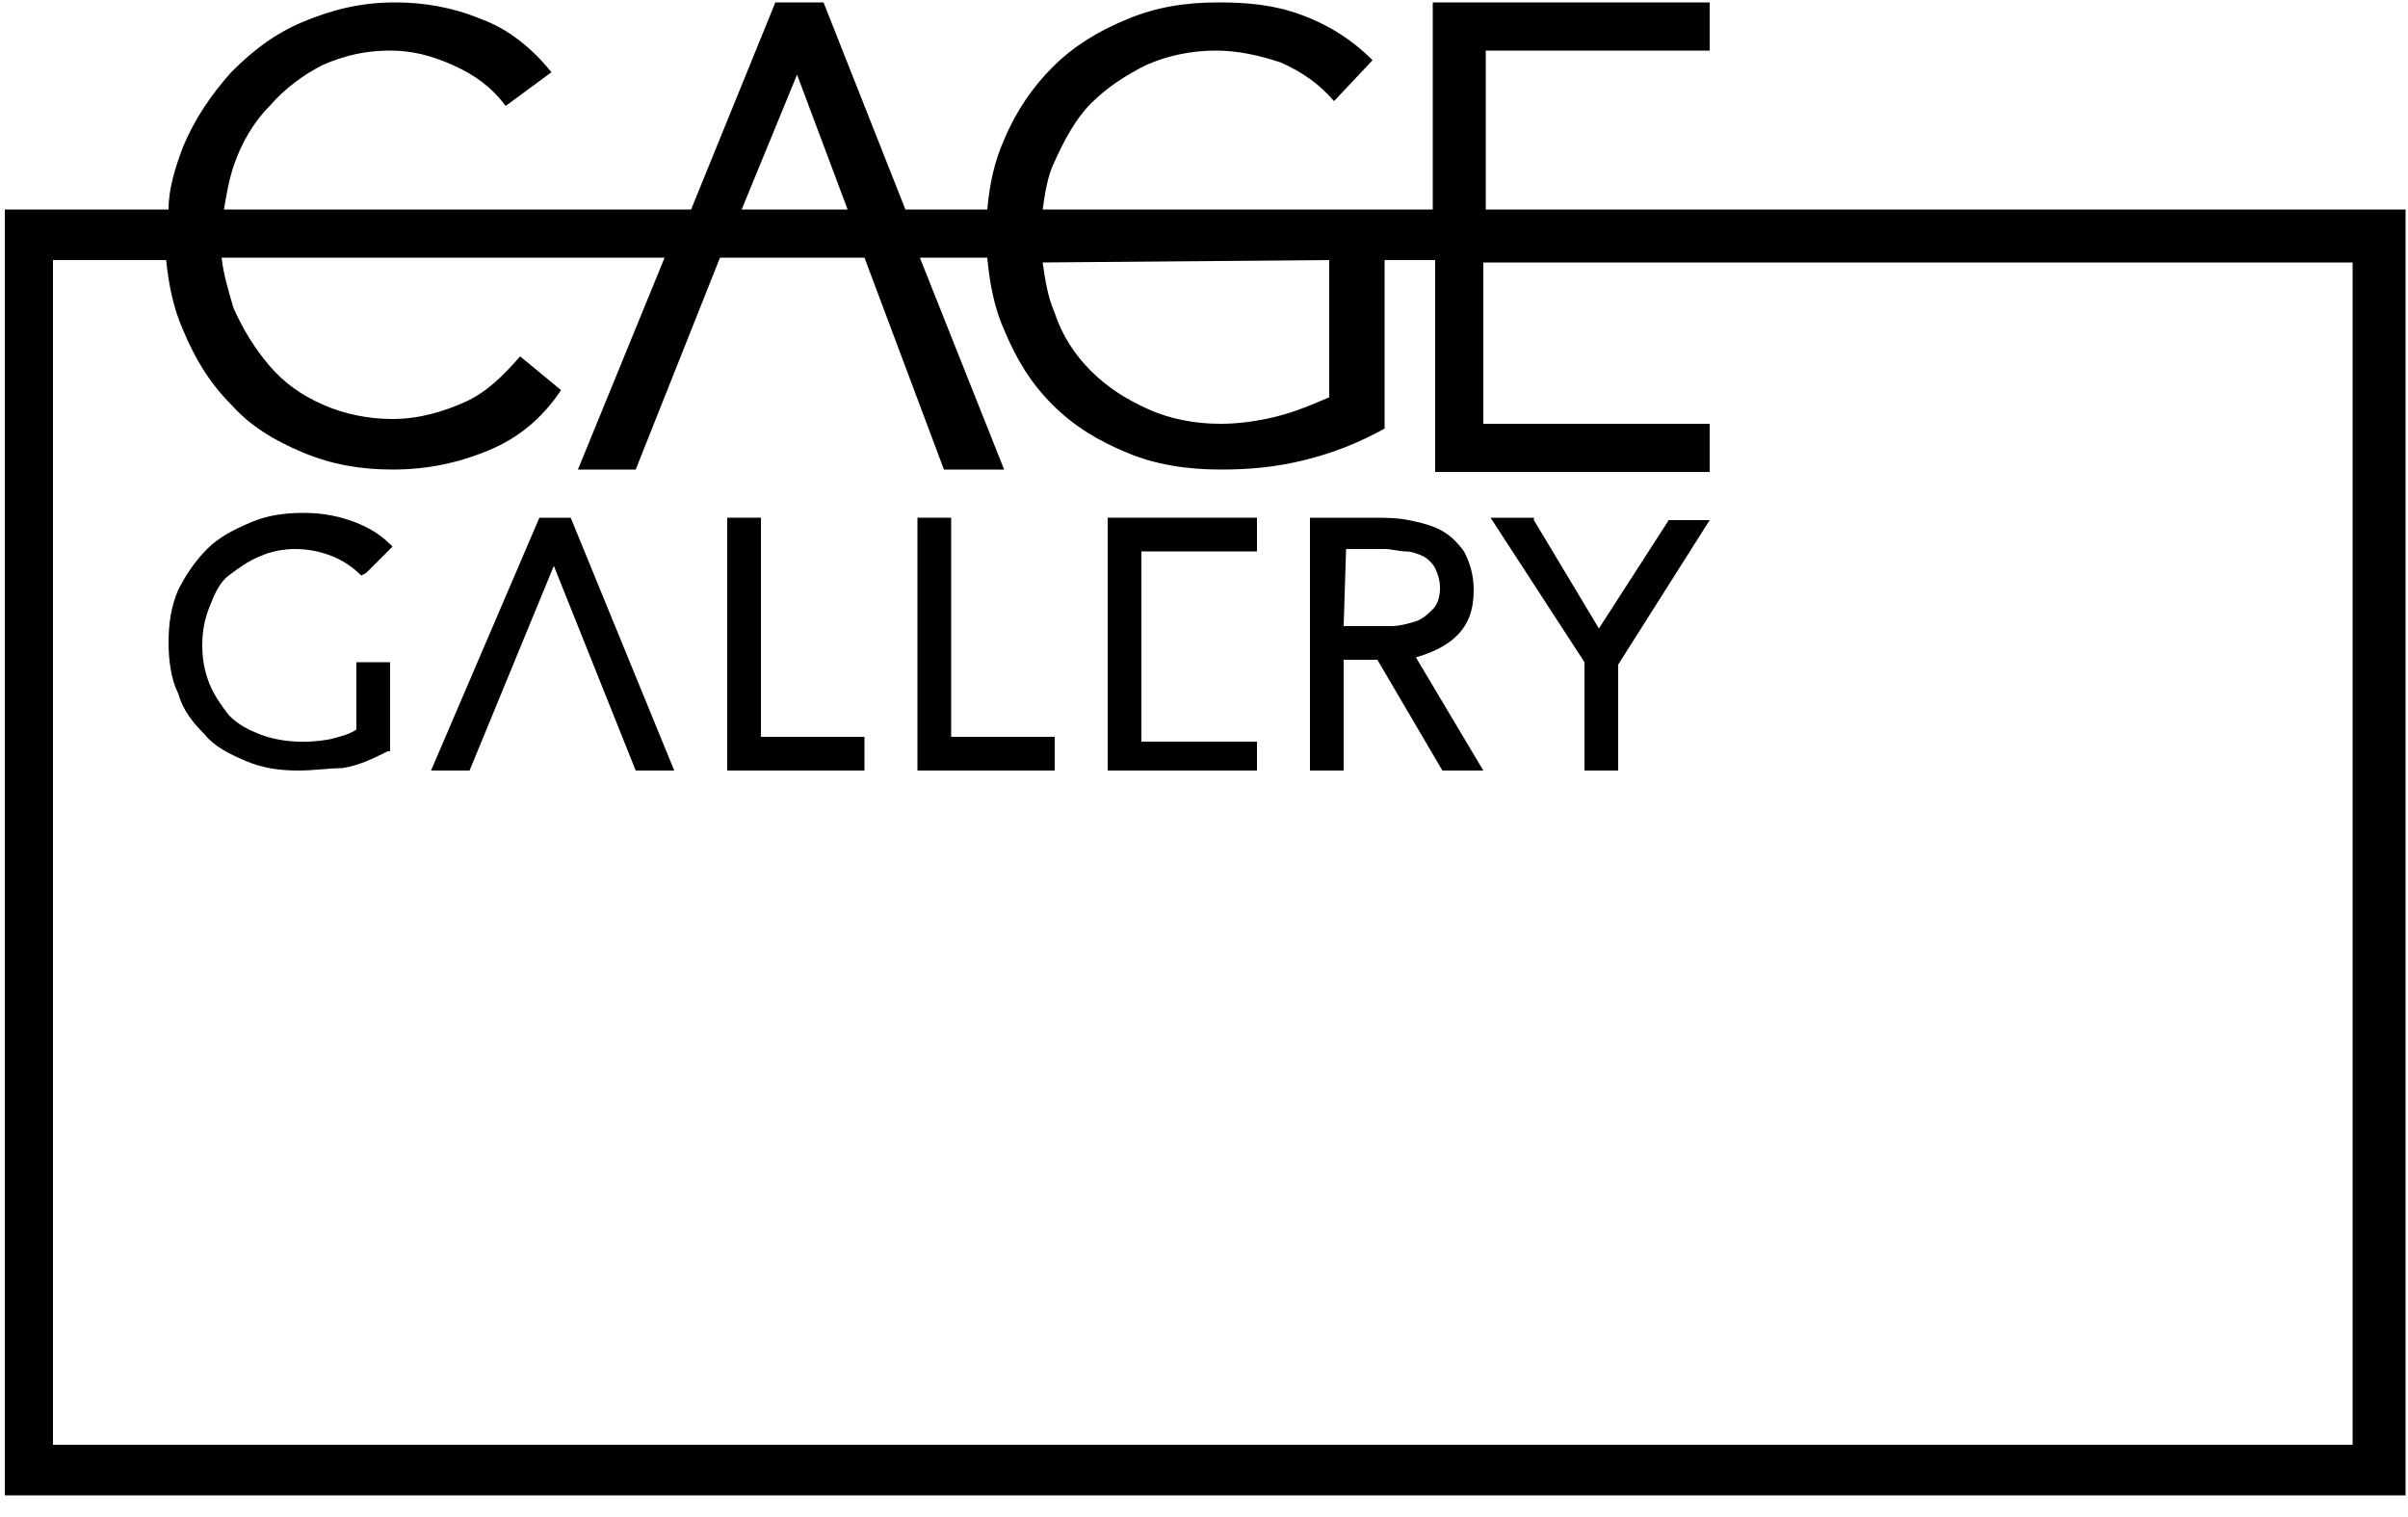 <?xml version="1.0" encoding="utf-8"?>
<!-- Generator: Adobe Illustrator 18.0.0, SVG Export Plug-In . SVG Version: 6.00 Build 0)  -->
<!DOCTYPE svg PUBLIC "-//W3C//DTD SVG 1.1//EN" "http://www.w3.org/Graphics/SVG/1.1/DTD/svg11.dtd">
<svg version="1.1" id="レイヤー_1" xmlns="http://www.w3.org/2000/svg" xmlns:xlink="http://www.w3.org/1999/xlink" x="0px"
	 y="0px" viewBox="0 0 100 63" enable-background="new 0 0 100 63" xml:space="preserve">
<g>
	<g>
		<g>
			<path d="M28,32h-1.6L23,23.5L19.5,32h-1.6l4.5-10.5h1.3L28,32z"/>
		</g>
	</g>
	<g>
		<path d="M12.4,32c-0.8,0-1.5-0.1-2.2-0.4c-0.7-0.3-1.3-0.6-1.7-1.1c-0.5-0.5-0.9-1-1.1-1.7C7.1,28.2,7,27.4,7,26.7
			c0-0.8,0.1-1.5,0.4-2.2c0.3-0.6,0.7-1.2,1.2-1.7s1.1-0.8,1.8-1.1c0.7-0.3,1.4-0.4,2.2-0.4c0.7,0,1.3,0.1,1.9,0.3
			c0.6,0.2,1.2,0.5,1.7,1l0.1,0.1l-1.1,1.1L15,23.9c-0.3-0.3-0.7-0.6-1.2-0.8c-1-0.4-2.1-0.4-3,0c-0.5,0.2-0.9,0.5-1.3,0.8
			c-0.4,0.3-0.6,0.8-0.8,1.3s-0.3,1-0.3,1.6s0.1,1.1,0.3,1.6s0.5,0.9,0.8,1.3c0.4,0.4,0.8,0.6,1.3,0.8c0.8,0.3,1.8,0.4,2.9,0.2
			c0.4-0.1,0.8-0.2,1.1-0.4v-2.8h1.4v3.7h-0.1c-0.6,0.3-1.2,0.6-1.9,0.7C13.7,31.9,13,32,12.4,32z"/>
	</g>
	<g>
		<path d="M35.9,32h-5.7V21.5h1.4v9.1h4.3V32z"/>
	</g>
	<g>
		<path d="M43.8,32h-5.7V21.5h1.4v9.1h4.3V32z"/>
	</g>
	<g>
		<path d="M61.6,32h-1.7l-2.7-4.6h-1.4V32h-1.4V21.5H57c0.5,0,1,0,1.5,0.1s0.9,0.2,1.3,0.4c0.4,0.2,0.7,0.5,1,0.9
			c0.2,0.4,0.4,0.9,0.4,1.6c0,0.8-0.2,1.4-0.7,1.9c-0.4,0.4-1,0.7-1.7,0.9L61.6,32z M55.8,26h1c0.3,0,0.7,0,1,0s0.7-0.1,1-0.2
			s0.5-0.3,0.7-0.5s0.3-0.5,0.3-0.9c0-0.3-0.1-0.6-0.2-0.8c-0.1-0.2-0.3-0.4-0.5-0.5s-0.5-0.2-0.7-0.2c-0.3,0-0.6-0.1-0.9-0.1h-1.6
			L55.8,26L55.8,26z"/>
	</g>
	<g>
		<path d="M67.2,32h-1.4v-4.5l-3.9-6h1.8v0.1l2.7,4.5l2.9-4.5H71l-3.8,6V32z"/>
	</g>
	<g>
		<path d="M52.2,32H46V21.5h6.2v1.4h-4.8v3.2v1.4v3.3h4.8V32z"/>
	</g>
	<path d="M61.7,8.7V2.1H71v-2H59.5v8.6H43.3c0.1-0.7,0.2-1.4,0.5-2c0.4-0.9,0.9-1.8,1.5-2.4c0.7-0.7,1.5-1.2,2.3-1.6
		c0.9-0.4,1.9-0.6,2.9-0.6c0.9,0,1.8,0.2,2.7,0.5c0.9,0.4,1.6,0.9,2.2,1.6L57,2.5c-0.9-0.9-1.9-1.5-3-1.9s-2.2-0.5-3.4-0.5
		c-1.4,0-2.6,0.2-3.8,0.7s-2.2,1.1-3.1,2c-0.8,0.8-1.5,1.8-2,3c-0.4,0.9-0.6,1.8-0.7,2.9h-3.4l-3.4-8.6h-2l-3.5,8.6H9.3
		c0.1-0.6,0.2-1.2,0.4-1.8C10,6,10.5,5.1,11.2,4.4c0.6-0.7,1.4-1.3,2.2-1.7c0.9-0.4,1.8-0.6,2.8-0.6c0.9,0,1.7,0.2,2.6,0.6
		c0.9,0.4,1.6,0.9,2.2,1.7L22.9,3c-0.8-1-1.8-1.8-2.9-2.2c-1.2-0.5-2.4-0.7-3.6-0.7c-1.4,0-2.6,0.3-3.8,0.8s-2.1,1.2-3,2.1
		c-0.8,0.9-1.5,1.9-2,3.1C7.3,6.9,7,7.8,7,8.7H0.2v53.4h99.7V8.7H61.7z M55.2,10.8v5.7c-0.7,0.3-1.4,0.6-2.2,0.8
		c-0.8,0.2-1.6,0.3-2.3,0.3c-1.1,0-2.1-0.2-3-0.6s-1.7-0.9-2.4-1.6c-0.7-0.7-1.2-1.5-1.5-2.4c-0.3-0.7-0.4-1.4-0.5-2.1L55.2,10.8
		L55.2,10.8z M33.1,3.1l2.1,5.6h-4.4L33.1,3.1z M97.8,60H2.2V10.8h4.7c0.1,1,0.3,2,0.7,2.9c0.5,1.2,1.1,2.2,2,3.1
		c0.8,0.9,1.8,1.5,3,2s2.4,0.7,3.7,0.7c1.5,0,2.8-0.3,4-0.8s2.2-1.3,3-2.5l-1.7-1.4c-0.7,0.8-1.4,1.5-2.3,1.9s-1.9,0.7-3,0.7
		c-1,0-2-0.2-2.9-0.6s-1.6-0.9-2.2-1.6c-0.6-0.7-1.1-1.5-1.5-2.4c-0.2-0.7-0.4-1.3-0.5-2.1h18.4L24,19.5h2.4l3.5-8.8h6l3.3,8.8h2.5
		l-3.5-8.8H41c0.1,1.1,0.3,2.1,0.7,3c0.5,1.2,1.1,2.2,2,3.1c0.9,0.9,1.9,1.5,3.1,2c1.2,0.5,2.5,0.7,3.9,0.7c1.2,0,2.3-0.1,3.5-0.4
		s2.2-0.7,3.3-1.3v-7h2.1v8.8H71v-2h-9.4v-6.7h36.1V60H97.8z"/>
</g>
</svg>
